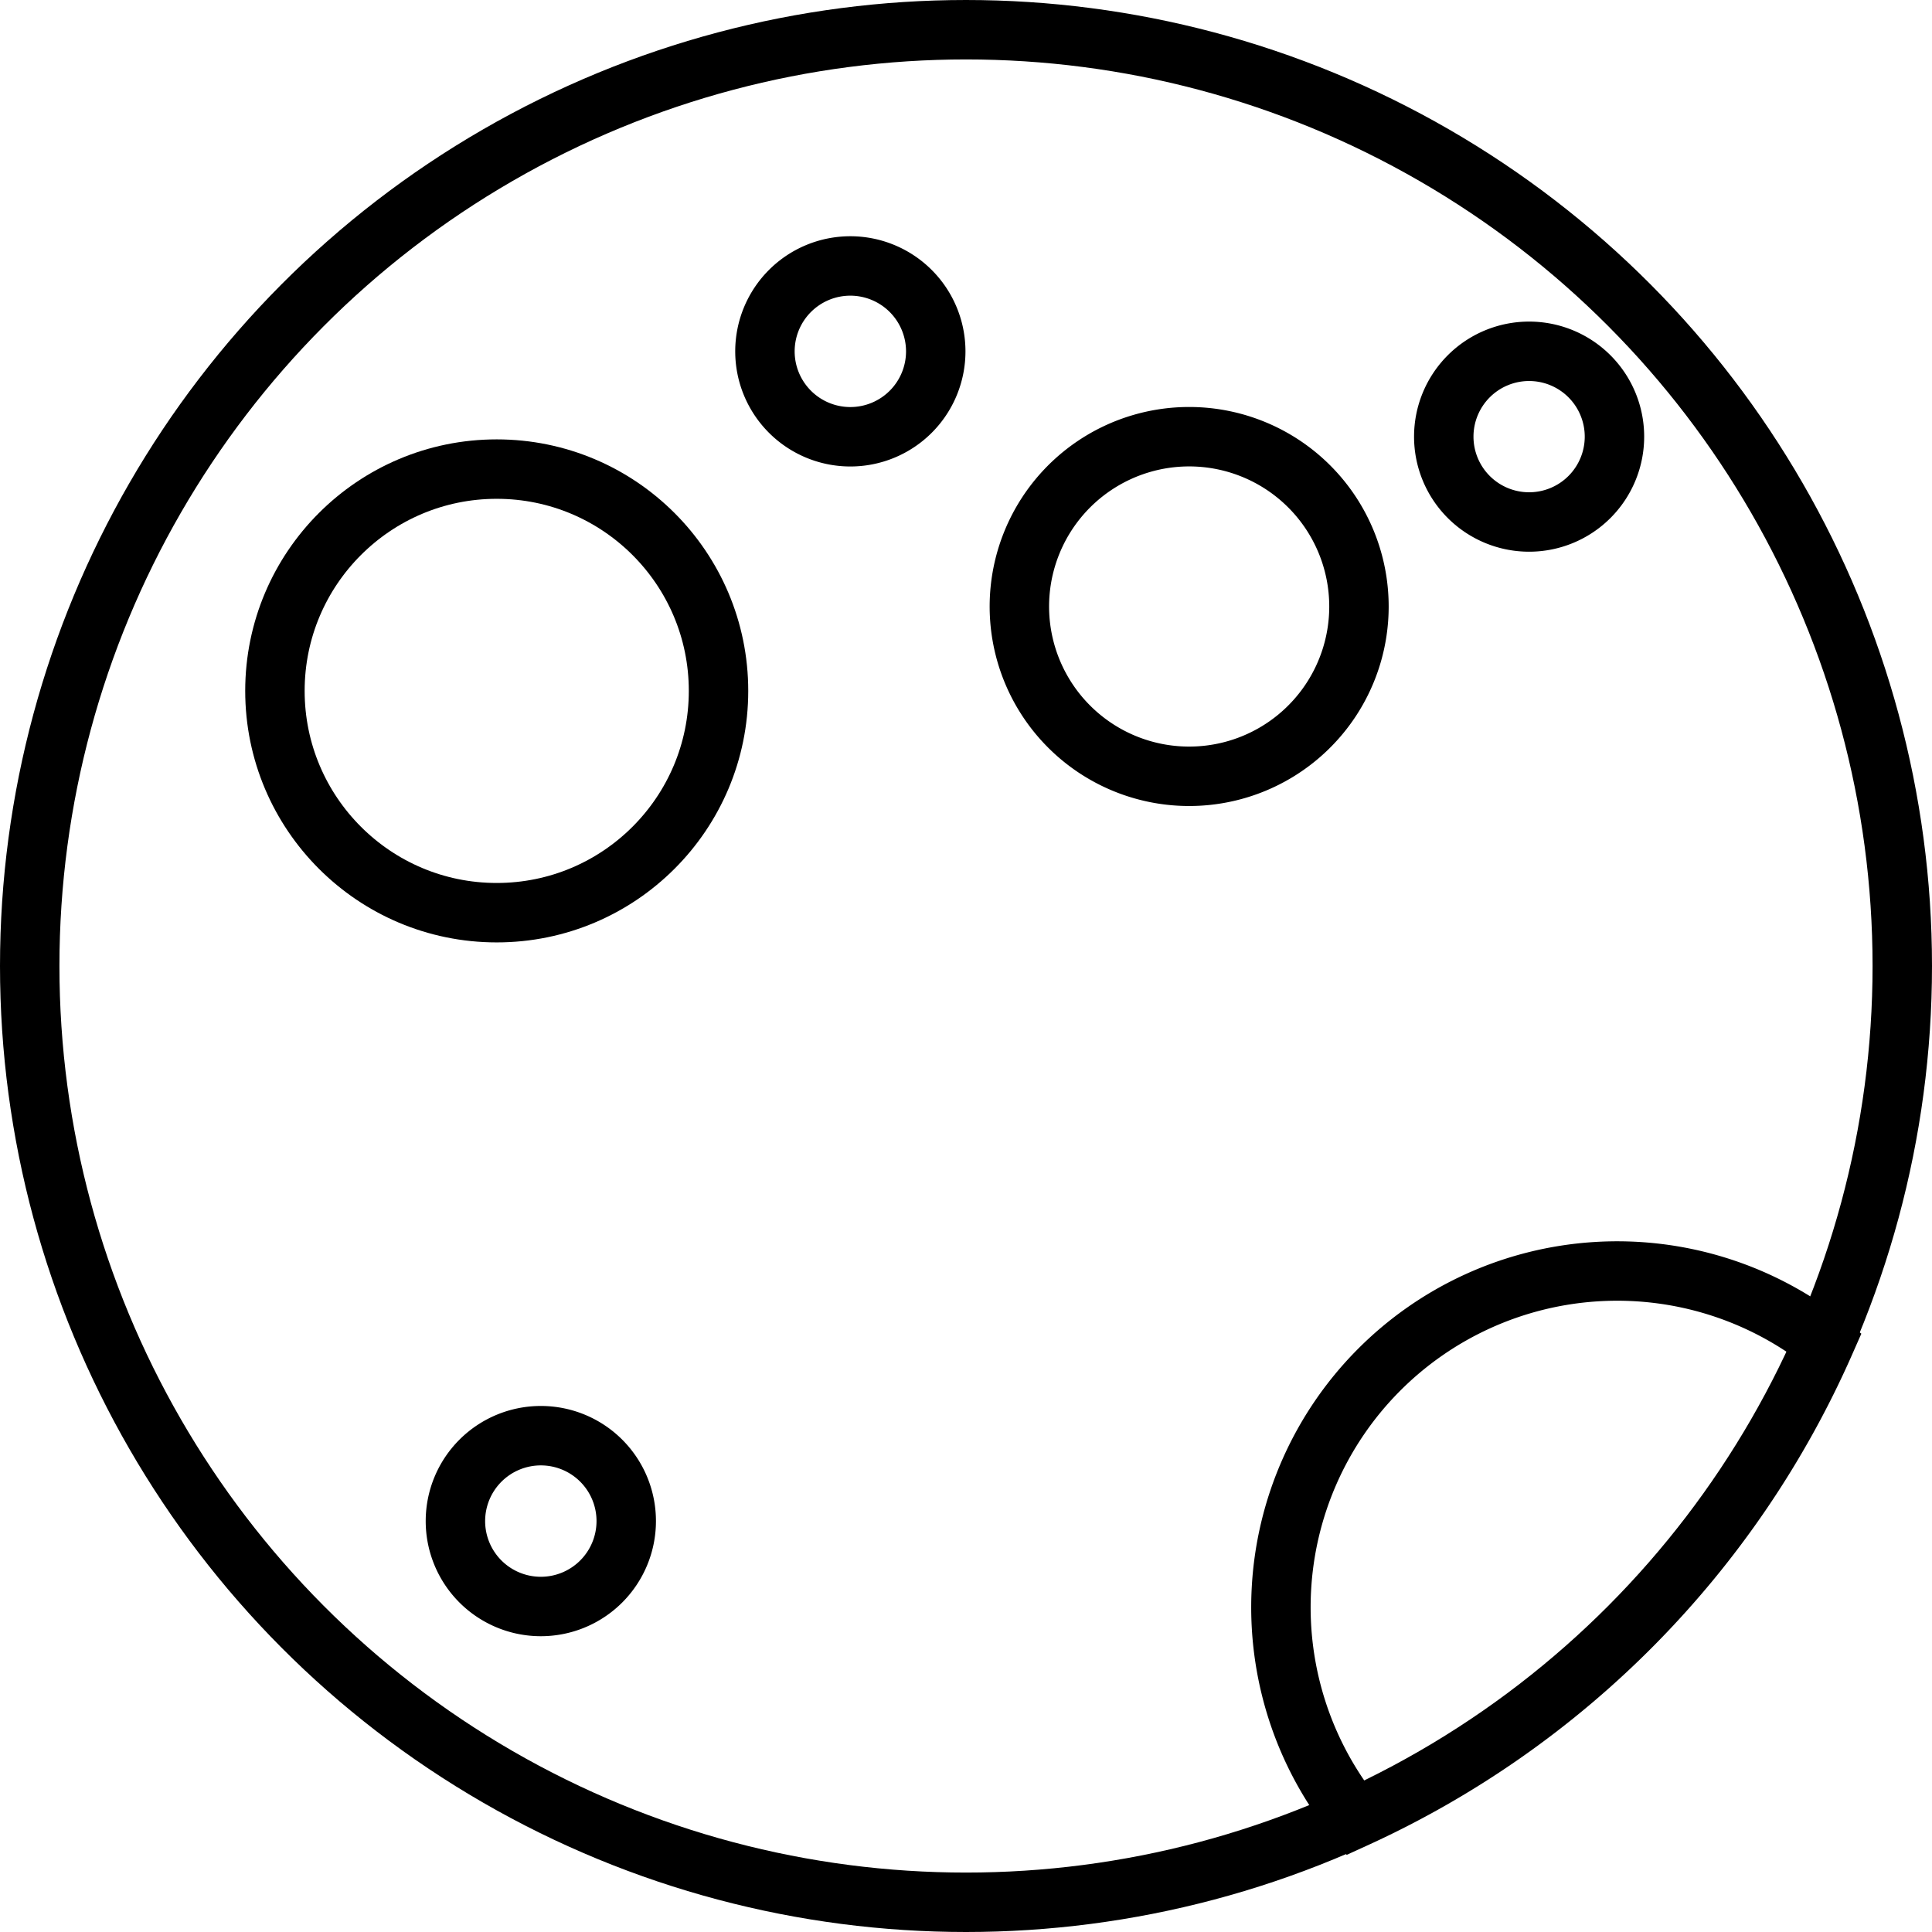 <svg xmlns="http://www.w3.org/2000/svg" width="32.508" height="32.508" viewBox="0 0 32.508 32.508">
  <g id="Group_56" data-name="Group 56" transform="translate(-5276.313 -5105.313)">
    <circle id="Ellipse_19" data-name="Ellipse 19" cx="15.754" cy="15.754" r="15.754" transform="translate(5276.813 5105.813)" fill="none" stroke="#000" stroke-miterlimit="10" stroke-width="1"/>
    <circle id="Ellipse_20" data-name="Ellipse 20" cx="3.732" cy="3.732" r="3.732" transform="translate(5280.939 5113.206)" fill="none" stroke="#000" stroke-miterlimit="10" stroke-width="1"/>
    <path id="Path_82" data-name="Path 82" d="M968.931,306.687a1.437,1.437,0,1,1-1.437-1.436A1.438,1.438,0,0,1,968.931,306.687Z" transform="translate(4323.127 4804.537)" fill="none" stroke="#000" stroke-miterlimit="10" stroke-width="1"/>
    <path id="Path_83" data-name="Path 83" d="M980.351,308.124a1.436,1.436,0,1,1-1.436-1.437A1.436,1.436,0,0,1,980.351,308.124Z" transform="translate(4323.127 4804.537)" fill="none" stroke="#000" stroke-miterlimit="10" stroke-width="1"/>
    <path id="Path_84" data-name="Path 84" d="M963.723,326.37a1.437,1.437,0,1,1-1.436-1.437A1.436,1.436,0,0,1,963.723,326.37Z" transform="translate(4323.127 4804.537)" fill="none" stroke="#000" stroke-miterlimit="10" stroke-width="1"/>
    <path id="Path_85" data-name="Path 85" d="M976.052,310.98a2.857,2.857,0,1,1-2.856-2.856A2.857,2.857,0,0,1,976.052,310.98Z" transform="translate(4323.127 4804.537)" fill="none" stroke="#000" stroke-miterlimit="10" stroke-width="1"/>
    <path id="Path_86" data-name="Path 86" d="M983.891,323.37a5.658,5.658,0,0,0-7.9,8A15.8,15.8,0,0,0,983.891,323.37Z" transform="translate(4323.127 4804.537)" fill="none" stroke="#000" stroke-miterlimit="10" stroke-width="1"/>
  </g>
</svg>
